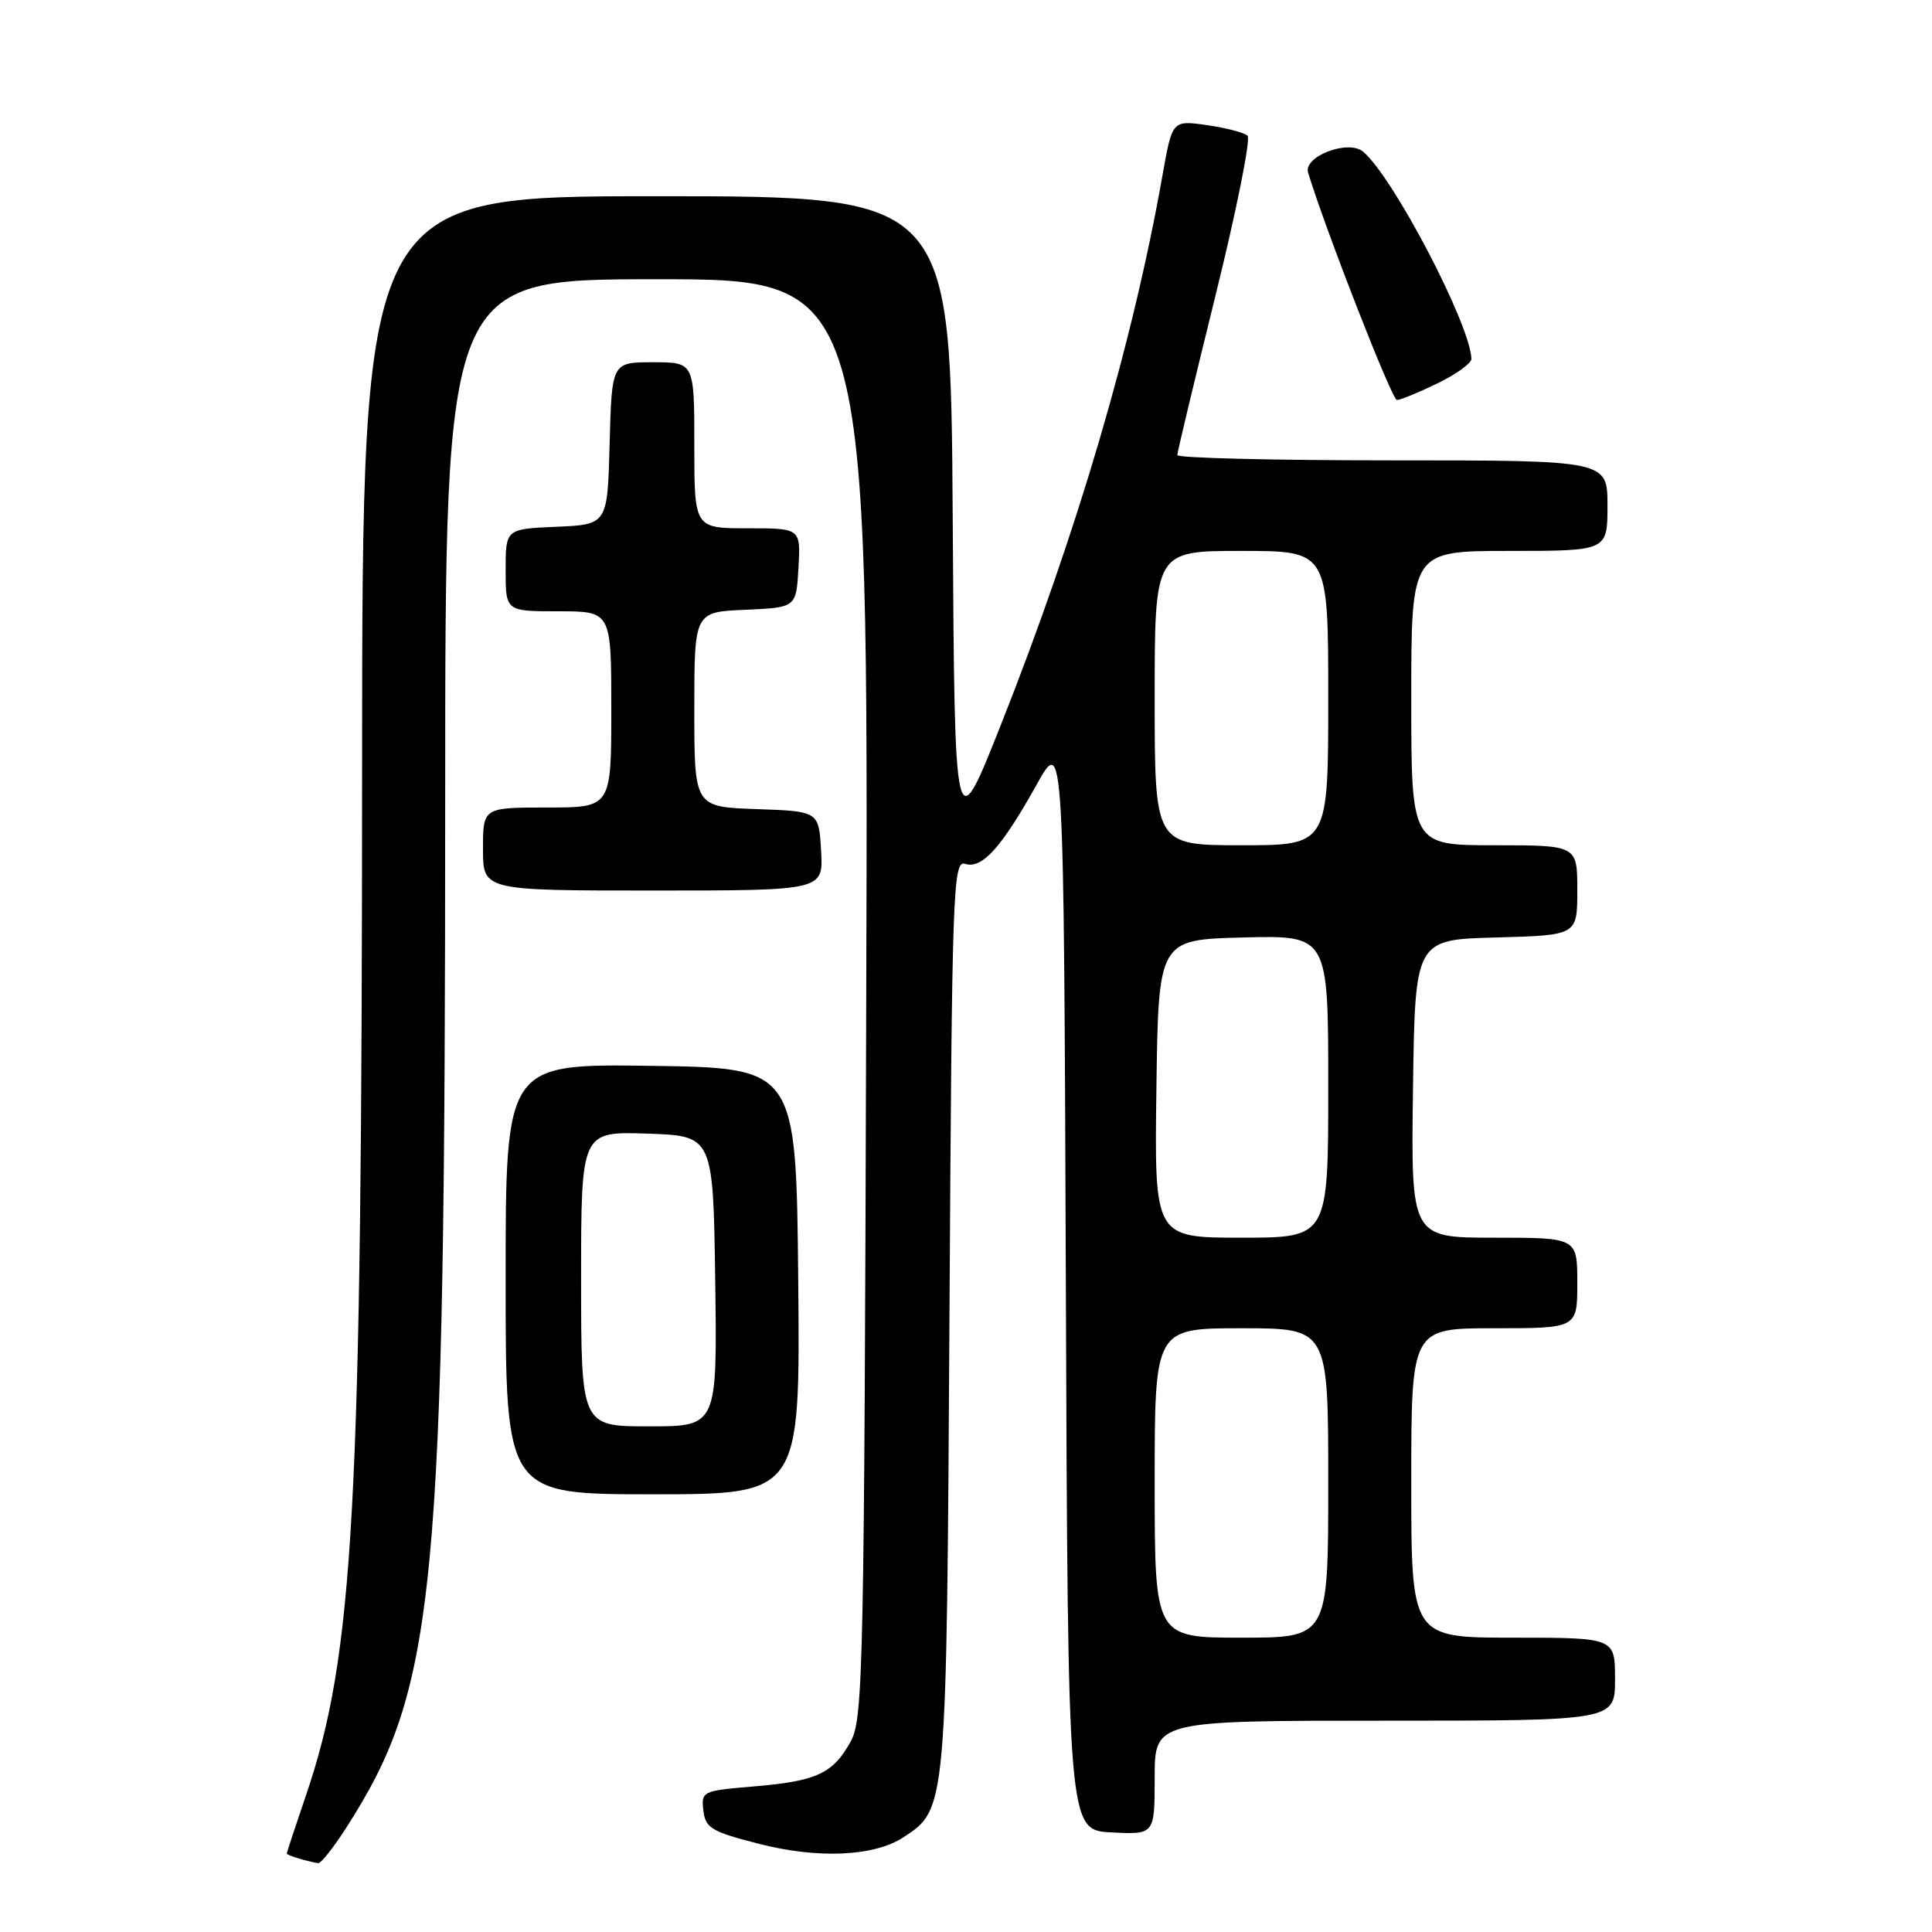 <?xml version="1.0" encoding="UTF-8" standalone="no"?>
<!DOCTYPE svg PUBLIC "-//W3C//DTD SVG 1.1//EN" "http://www.w3.org/Graphics/SVG/1.1/DTD/svg11.dtd" >
<svg xmlns="http://www.w3.org/2000/svg" xmlns:xlink="http://www.w3.org/1999/xlink" version="1.1" viewBox="0 0 256 256">
 <g >
 <path fill="currentColor"
d=" M 45.84 242.25 C 57.83 223.56 58.98 211.57 58.99 105.25 C 59.00 37.00 59.00 37.00 87.03 37.00 C 115.07 37.00 115.07 37.00 114.78 132.25 C 114.52 220.98 114.38 227.72 112.74 230.72 C 110.40 235.00 108.23 236.01 99.90 236.71 C 93.07 237.28 92.90 237.36 93.20 239.90 C 93.47 242.22 94.26 242.70 100.50 244.30 C 108.37 246.33 115.82 246.00 119.71 243.45 C 125.45 239.70 125.43 239.90 125.81 174.21 C 126.14 117.52 126.27 113.95 127.90 114.47 C 130.12 115.17 132.71 112.31 137.34 104.00 C 140.96 97.50 140.96 97.50 141.23 170.00 C 141.50 242.50 141.50 242.50 147.25 242.80 C 153.00 243.10 153.00 243.10 153.00 235.55 C 153.00 228.00 153.00 228.00 183.50 228.00 C 214.00 228.00 214.00 228.00 214.00 222.50 C 214.00 217.00 214.00 217.00 200.50 217.00 C 187.00 217.00 187.00 217.00 187.00 196.50 C 187.00 176.00 187.00 176.00 198.00 176.00 C 209.00 176.00 209.00 176.00 209.00 170.00 C 209.00 164.00 209.00 164.00 197.98 164.00 C 186.96 164.00 186.96 164.00 187.23 144.25 C 187.50 124.50 187.50 124.50 198.25 124.22 C 209.00 123.93 209.00 123.93 209.00 117.97 C 209.00 112.00 209.00 112.00 198.00 112.00 C 187.00 112.00 187.00 112.00 187.00 92.50 C 187.00 73.00 187.00 73.00 200.00 73.00 C 213.00 73.00 213.00 73.00 213.00 67.00 C 213.00 61.00 213.00 61.00 184.50 61.00 C 168.82 61.00 156.00 60.69 156.00 60.30 C 156.00 59.92 158.28 50.41 161.06 39.16 C 163.84 27.92 165.75 18.38 165.31 17.98 C 164.86 17.57 162.44 16.94 159.92 16.58 C 155.33 15.93 155.33 15.93 154.04 23.21 C 150.11 45.44 142.73 70.53 132.64 96.00 C 126.50 111.50 126.50 111.50 126.24 68.75 C 125.98 26.00 125.98 26.00 86.99 26.00 C 48.00 26.00 48.00 26.00 47.98 101.75 C 47.96 200.12 46.91 219.25 40.53 237.93 C 39.14 242.01 38.00 245.46 38.00 245.60 C 38.00 245.83 40.42 246.57 42.15 246.88 C 42.50 246.95 44.16 244.86 45.84 242.25 Z  M 105.77 169.75 C 105.50 141.50 105.50 141.50 86.25 141.23 C 67.00 140.96 67.00 140.96 67.00 169.48 C 67.00 198.00 67.00 198.00 86.52 198.00 C 106.03 198.00 106.03 198.00 105.77 169.75 Z  M 108.80 112.75 C 108.50 107.50 108.50 107.50 100.25 107.21 C 92.00 106.92 92.00 106.92 92.00 94.01 C 92.00 81.09 92.00 81.09 98.75 80.80 C 105.50 80.50 105.50 80.50 105.80 75.25 C 106.10 70.00 106.10 70.00 99.05 70.00 C 92.00 70.00 92.00 70.00 92.00 59.00 C 92.00 48.00 92.00 48.00 86.53 48.00 C 81.07 48.00 81.07 48.00 80.78 58.75 C 80.50 69.50 80.50 69.50 73.75 69.80 C 67.00 70.09 67.00 70.09 67.00 75.55 C 67.00 81.00 67.00 81.00 74.00 81.00 C 81.00 81.00 81.00 81.00 81.00 94.00 C 81.00 107.00 81.00 107.00 72.50 107.00 C 64.00 107.00 64.00 107.00 64.00 112.50 C 64.00 118.00 64.00 118.00 86.55 118.00 C 109.10 118.00 109.10 118.00 108.80 112.75 Z  M 190.47 50.80 C 192.96 49.59 194.98 48.13 194.97 47.55 C 194.82 42.97 184.57 23.38 180.61 20.09 C 178.63 18.45 172.67 20.73 173.33 22.88 C 175.76 30.79 184.44 53.00 185.10 53.00 C 185.57 53.00 187.98 52.01 190.47 50.80 Z  M 153.00 196.50 C 153.00 176.00 153.00 176.00 164.50 176.00 C 176.00 176.00 176.00 176.00 176.00 196.50 C 176.00 217.00 176.00 217.00 164.50 217.00 C 153.00 217.00 153.00 217.00 153.00 196.50 Z  M 153.23 144.25 C 153.50 124.50 153.50 124.50 164.75 124.22 C 176.00 123.93 176.00 123.93 176.00 143.97 C 176.00 164.00 176.00 164.00 164.48 164.00 C 152.96 164.00 152.96 164.00 153.23 144.25 Z  M 153.00 92.50 C 153.00 73.00 153.00 73.00 164.50 73.00 C 176.00 73.00 176.00 73.00 176.00 92.50 C 176.00 112.00 176.00 112.00 164.50 112.00 C 153.00 112.00 153.00 112.00 153.00 92.50 Z  M 77.00 169.46 C 77.00 149.92 77.00 149.92 85.75 150.21 C 94.50 150.50 94.50 150.50 94.77 169.75 C 95.04 189.00 95.04 189.00 86.02 189.00 C 77.00 189.00 77.00 189.00 77.00 169.46 Z "/>
</g>
</svg>
